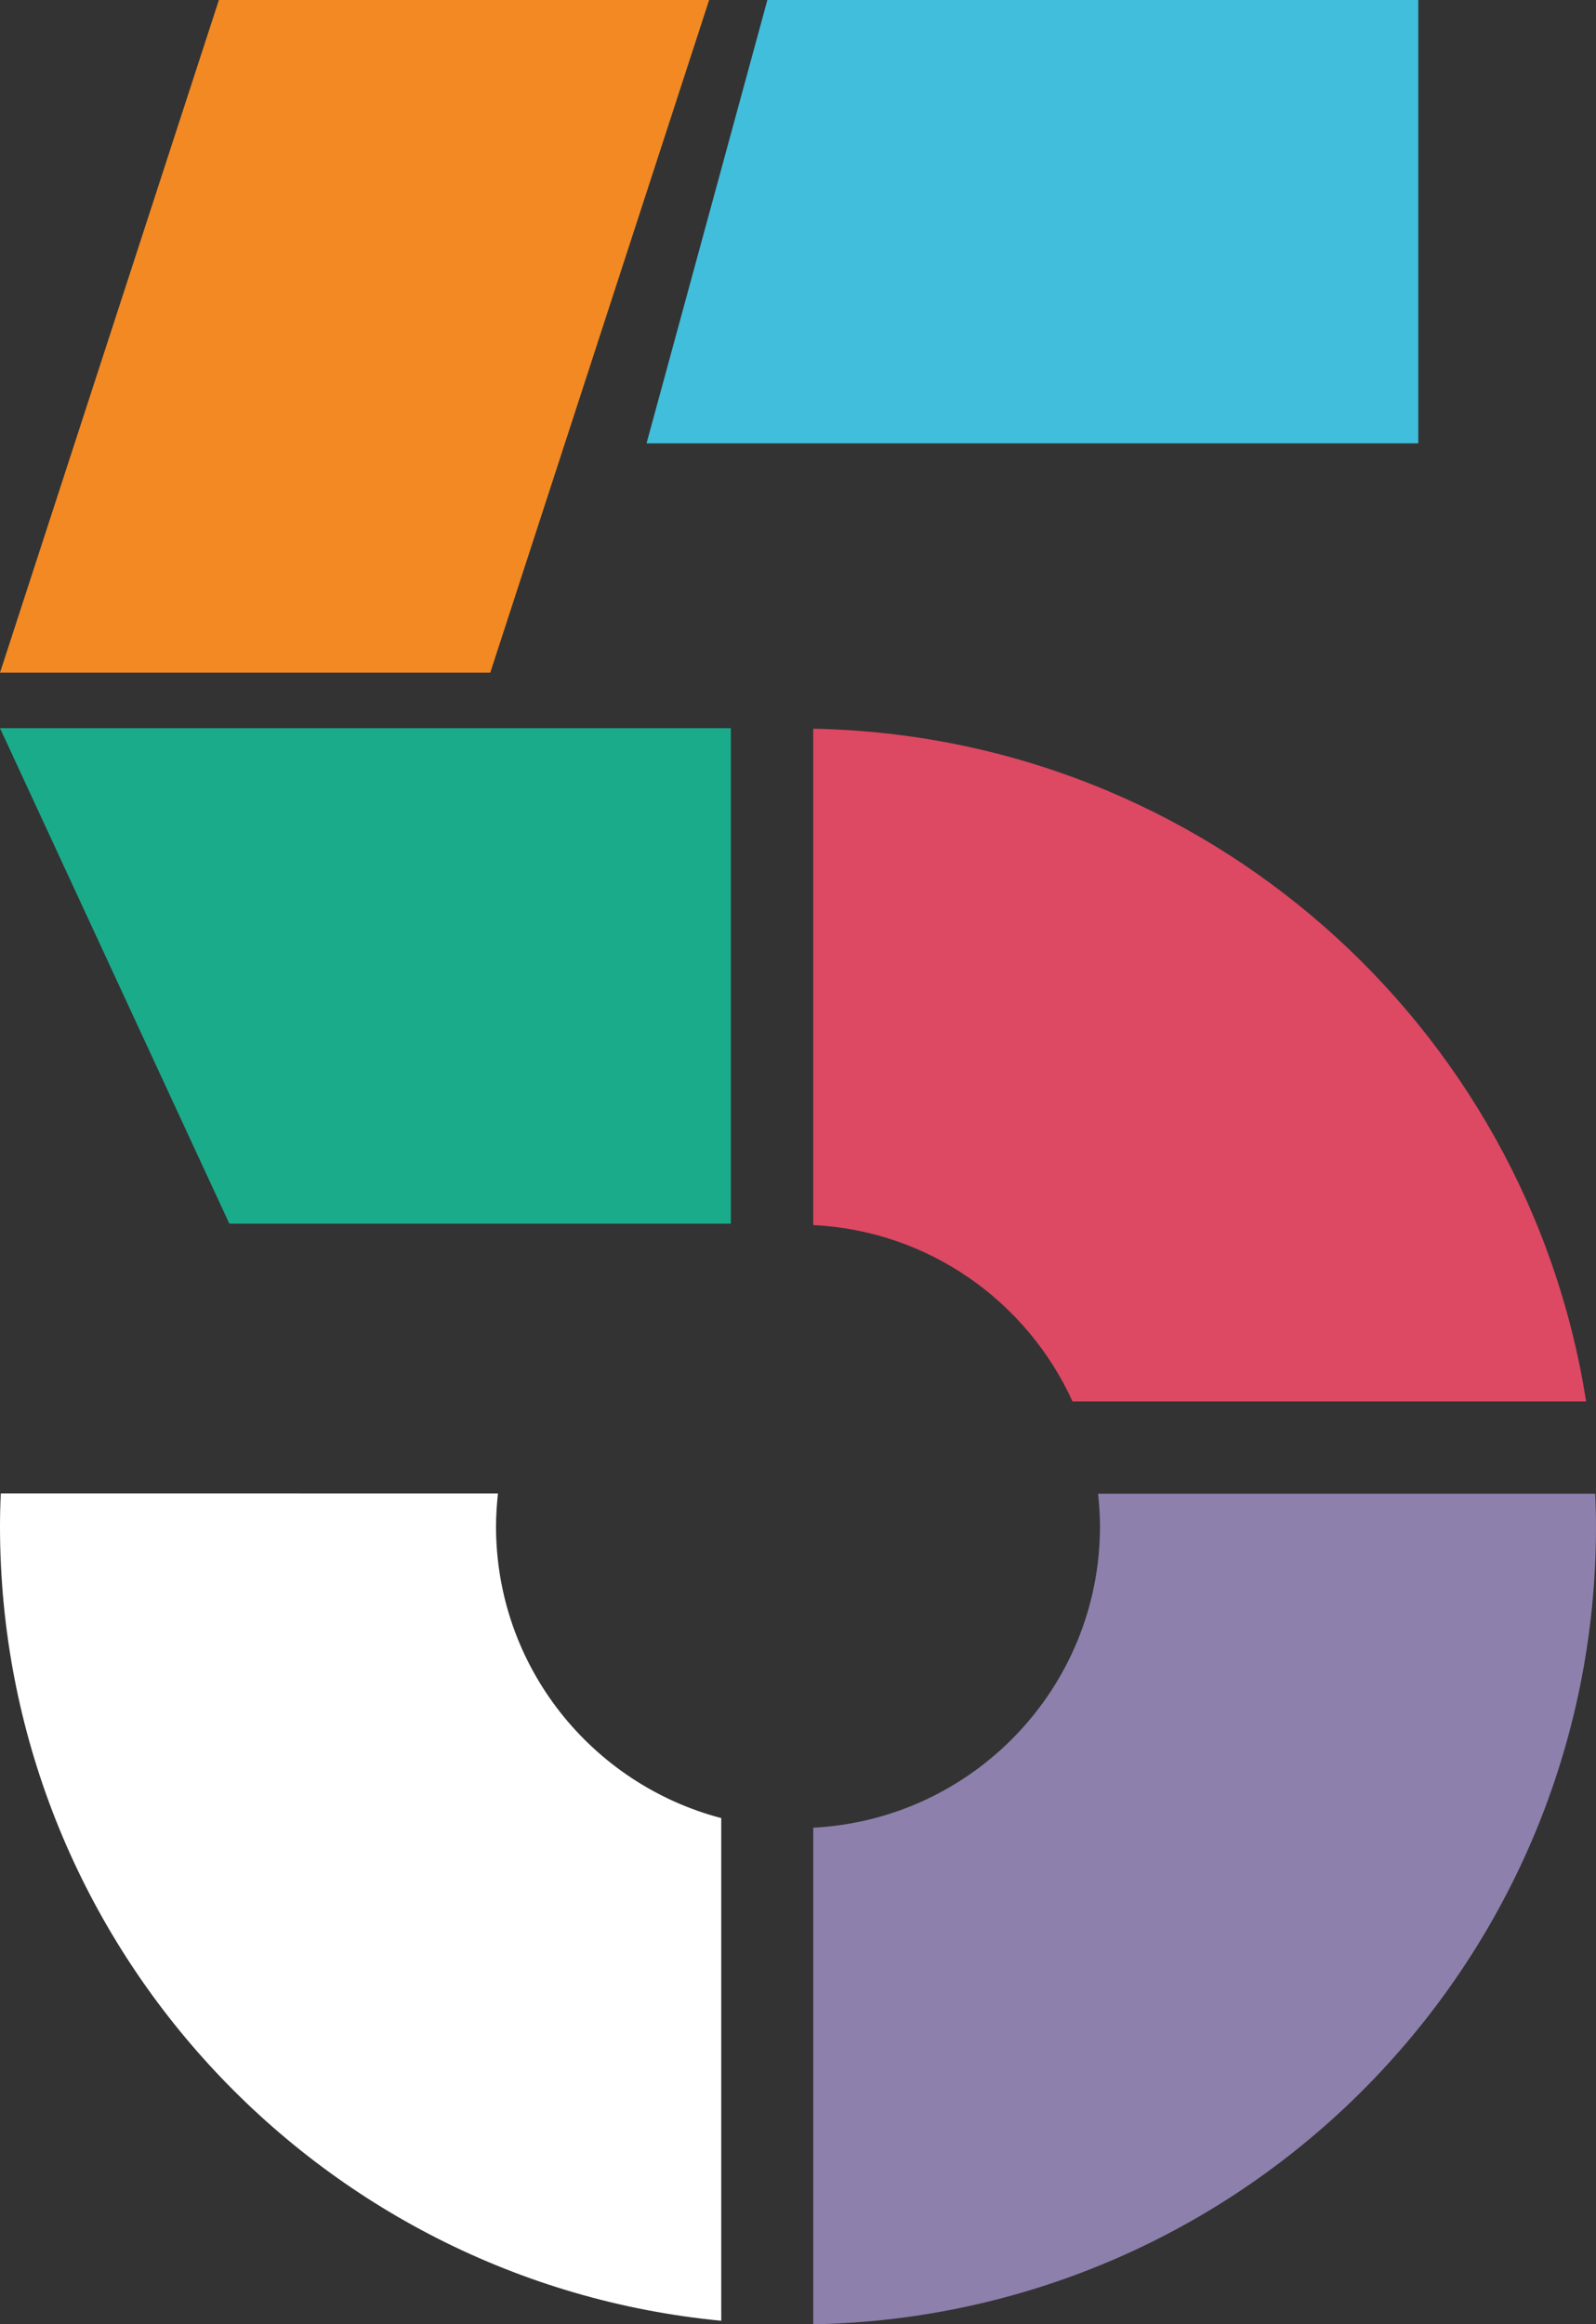 <?xml version="1.0" encoding="utf-8"?>
<!-- Generator: Adobe Illustrator 22.1.0, SVG Export Plug-In . SVG Version: 6.00 Build 0)  -->
<svg version="1.1" xmlns="http://www.w3.org/2000/svg" xmlns:xlink="http://www.w3.org/1999/xlink" x="0px" y="0px"
	 viewBox="0 0 581.1 846.1" style="enable-background:new 0 0 581.1 846.1;" xml:space="preserve">
<rect x="0" y="0" width="581.1" height="846.1" fill="#333333" stroke="none"/>
<style type="text/css">
	.st0{display:none;}
	.st1{display:inline;fill:#233249;}
	.st2{fill:#35445B;}
	.st3{fill:#637EA5;}
	.st4{fill:#526175;}
	.st5{fill:url(#SVGID_1_);}
	.st6{fill:#DD4863;}
	.st7{fill:#8D80AD;}
	.st8{fill:#FFFFFF;}
	.st9{fill:#40BEDC;}
	.st10{fill:#F28923;}
	.st11{fill:#1AAB8B;}
</style>
<g id="Reference" class="st0">
	<rect x="-221.4" y="-88.9" class="st1" width="1024" height="1024"/>
	<rect x="-94.8" y="385" class="st2" width="26.8" height="55.3"/>
	<rect x="-94.8" y="322.2" class="st3" width="26.8" height="55.3"/>
	<rect x="-94.8" y="447.8" class="st4" width="26.8" height="55.3"/>
	<linearGradient id="SVGID_1_" gradientUnits="userSpaceOnUse" x1="-94.803" y1="538.321" x2="-68.027" y2="538.321">
		<stop  offset="0" style="stop-color:#36445B"/>
		<stop  offset="1.368169e-02" style="stop-color:#37465D"/>
		<stop  offset="0.137" style="stop-color:#42536E"/>
		<stop  offset="0.263" style="stop-color:#495D7B"/>
		<stop  offset="0.392" style="stop-color:#4E6383"/>
		<stop  offset="0.53" style="stop-color:#4F6686"/>
		<stop  offset="1" style="stop-color:#536175"/>
	</linearGradient>
	<rect x="-94.8" y="510.7" class="st5" width="26.8" height="55.3"/>
</g>
<g id="Logo">
	<g>
		<path class="st6" d="M296.1,446c42.1,2.1,77.8,27.8,94.4,64.2h187C556,373.1,438.6,268,296.1,265.3V446z"/>
		<path class="st7" d="M399.8,543.7c0.4,3.9,0.7,7.9,0.7,12c0,58.8-46.3,106.7-104.4,109.7v180.8c157.9-3,285-131.8,285-290.4
			c0-4-0.1-8-0.3-12H399.8z"/>
		<path class="st8" d="M262.6,661.9c-47.2-12.4-82-55.2-82-106.2c0-4.1,0.3-8.1,0.7-12H0.3c-0.2,4-0.3,8-0.3,12
			c0,151,115.3,275.1,262.6,289.2V661.9z"/>
		<polygon class="st9" points="279.4,0 516.4,0 516.4,161.4 235.4,161.4 		"/>
		<polygon class="st10" points="0,244.9 178.5,244.9 258.2,0 79.7,0 		"/>
		<polygon class="st11" points="0,265.1 266.1,265.1 266.1,445.5 83.5,445.5 		"/>
	</g>
</g>
</svg>
